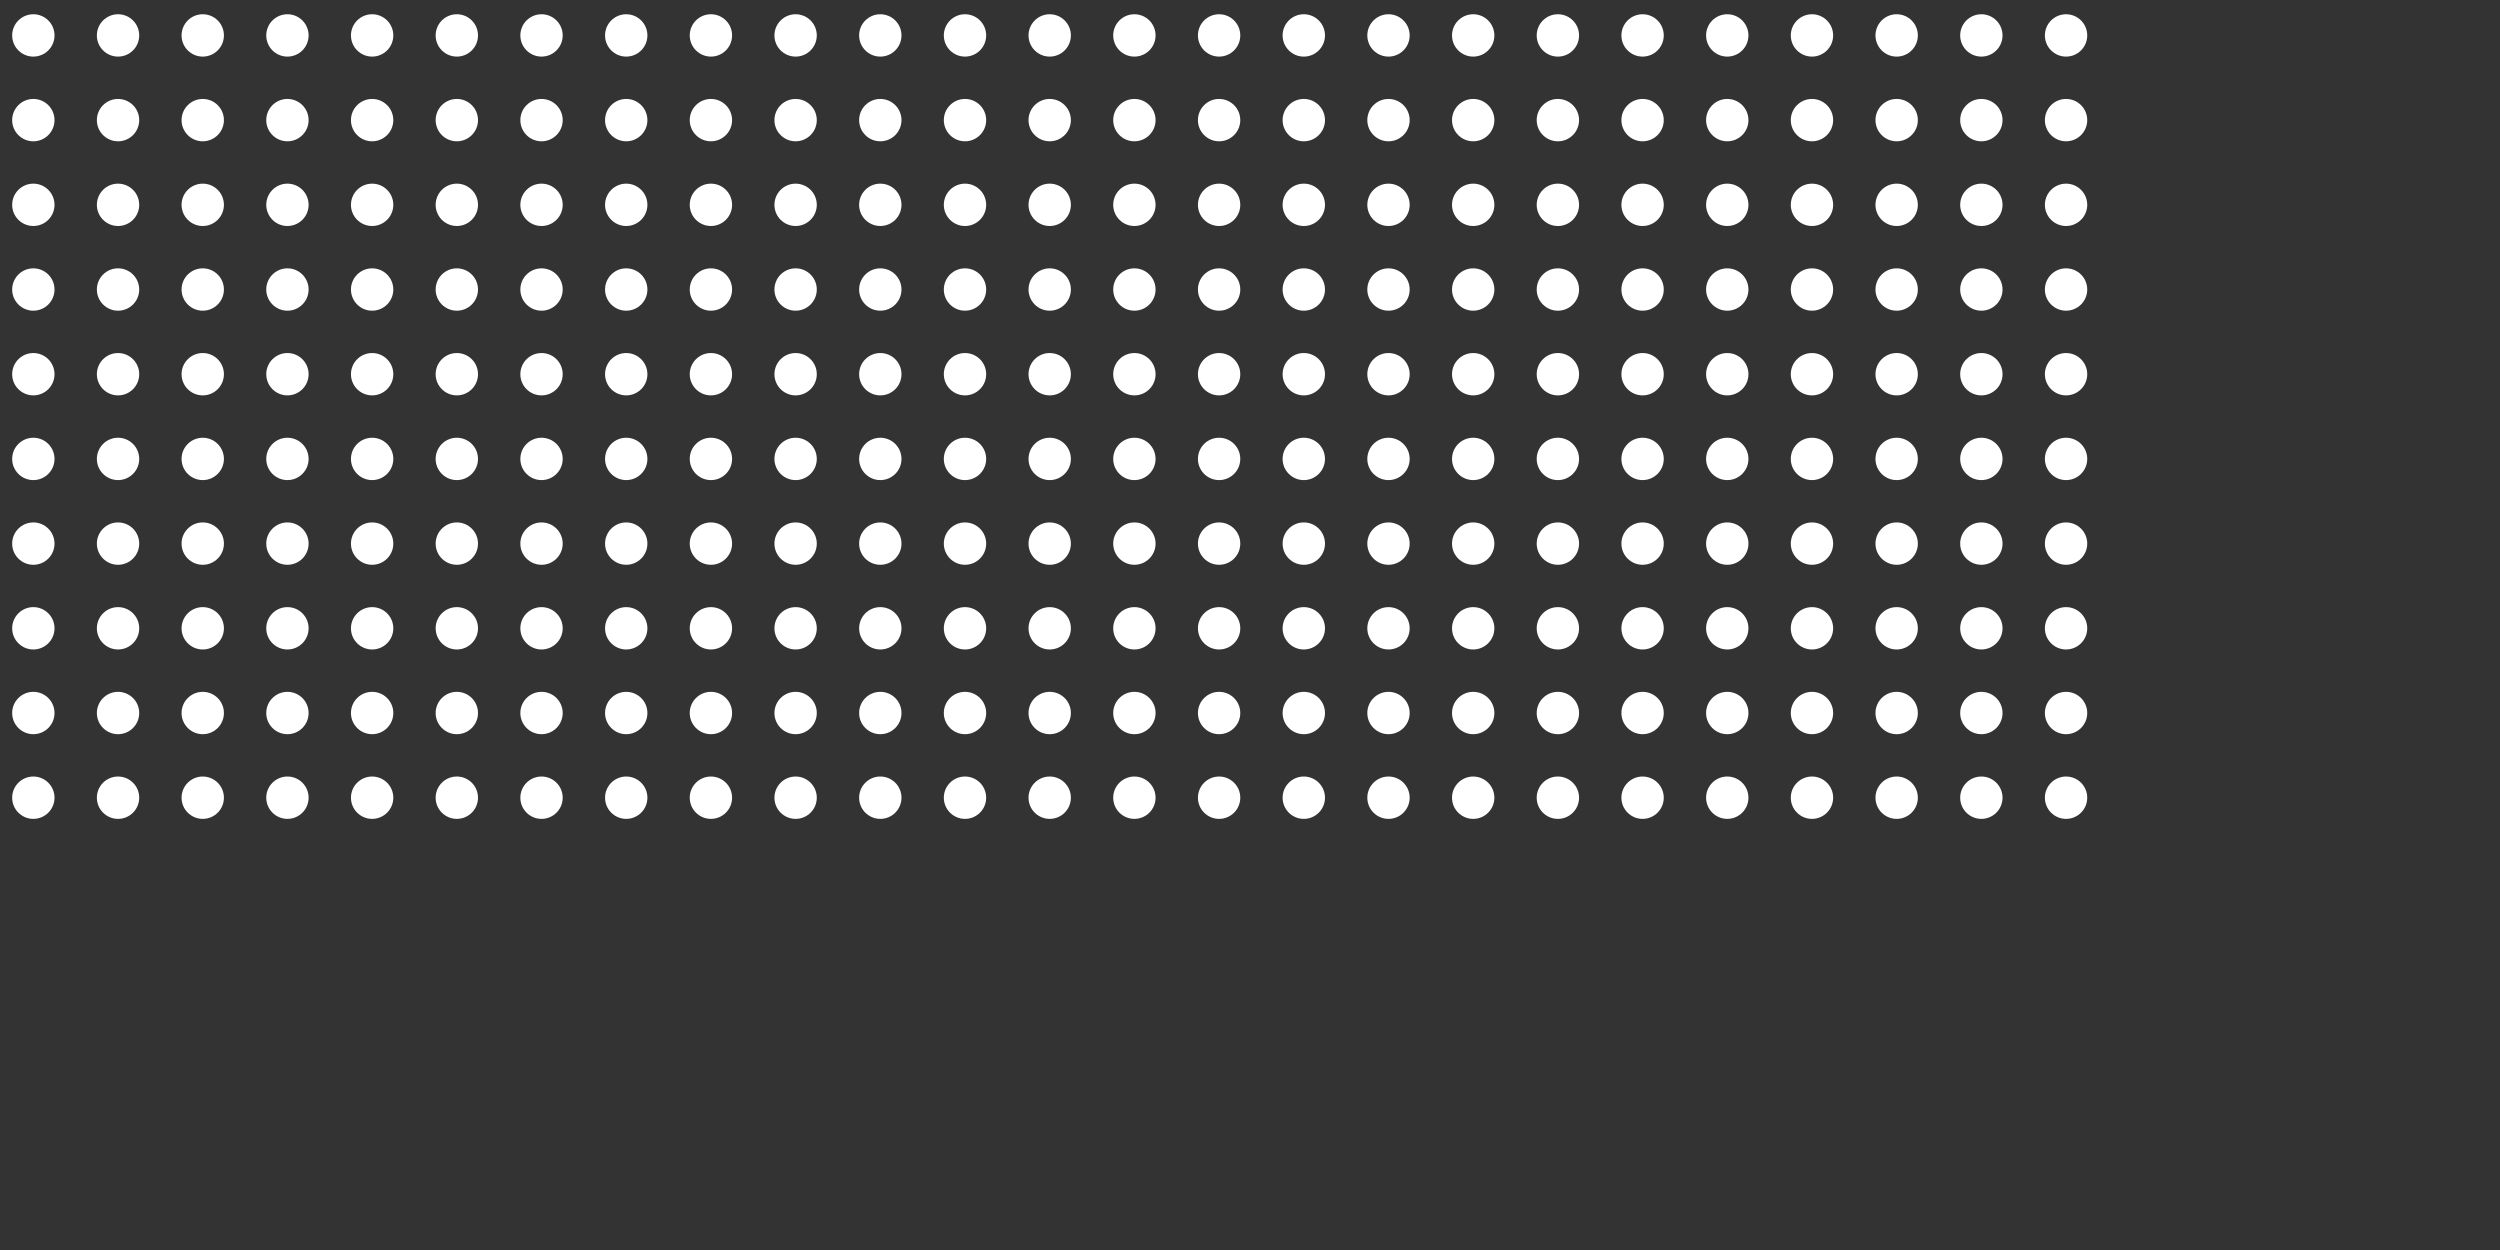 <?xml version="1.0" encoding="utf-8"?>
<!-- Generator: Adobe Illustrator 16.0.0, SVG Export Plug-In . SVG Version: 6.00 Build 0)  -->
<!DOCTYPE svg PUBLIC "-//W3C//DTD SVG 1.1//EN" "http://www.w3.org/Graphics/SVG/1.1/DTD/svg11.dtd">
<svg version="1.1" id="Слой_1" xmlns="http://www.w3.org/2000/svg" xmlns:xlink="http://www.w3.org/1999/xlink" x="0px" y="0px"
	 width="300px" height="150px" viewBox="0 0 300 150" enable-background="new 0 0 300 150" xml:space="preserve">
<rect x="0" y="0" width="300" height="150" fill="#333333" stroke="none"/>
<g>
	<circle fill="#FFFFFF" cx="4.001" cy="4.251" r="2.541"/>
	<circle fill="#FFFFFF" cx="14.165" cy="4.251" r="2.541"/>
	<circle fill="#FFFFFF" cx="24.329" cy="4.251" r="2.541"/>
	<circle fill="#FFFFFF" cx="34.492" cy="4.251" r="2.541"/>
	<circle fill="#FFFFFF" cx="44.656" cy="4.251" r="2.541"/>
	<circle fill="#FFFFFF" cx="54.819" cy="4.251" r="2.541"/>
	<circle fill="#FFFFFF" cx="64.983" cy="4.251" r="2.541"/>
	<circle fill="#FFFFFF" cx="75.147" cy="4.251" r="2.541"/>
	<circle fill="#FFFFFF" cx="85.31" cy="4.251" r="2.541"/>
	<circle fill="#FFFFFF" cx="95.473" cy="4.251" r="2.541"/>
	<circle fill="#FFFFFF" cx="105.637" cy="4.251" r="2.541"/>
	<circle fill="#FFFFFF" cx="115.8" cy="4.251" r="2.541"/>
	<circle fill="#FFFFFF" cx="125.964" cy="4.251" r="2.541"/>
	<circle fill="#FFFFFF" cx="136.127" cy="4.251" r="2.541"/>
	<circle fill="#FFFFFF" cx="146.292" cy="4.251" r="2.541"/>
	<circle fill="#FFFFFF" cx="156.456" cy="4.251" r="2.542"/>
	<circle fill="#FFFFFF" cx="166.619" cy="4.251" r="2.541"/>
	<circle fill="#FFFFFF" cx="176.783" cy="4.251" r="2.541"/>
	<circle fill="#FFFFFF" cx="186.946" cy="4.251" r="2.542"/>
	<circle fill="#FFFFFF" cx="197.11" cy="4.251" r="2.541"/>
	<circle fill="#FFFFFF" cx="207.272" cy="4.251" r="2.541"/>
	<circle fill="#FFFFFF" cx="217.436" cy="4.251" r="2.541"/>
	<circle fill="#FFFFFF" cx="227.599" cy="4.251" r="2.542"/>
	<circle fill="#FFFFFF" cx="237.763" cy="4.251" r="2.541"/>
	<circle fill="#FFFFFF" cx="247.927" cy="4.251" r="2.541"/>
	<circle fill="#FFFFFF" cx="4.001" cy="14.415" r="2.541"/>
	<circle fill="#FFFFFF" cx="14.165" cy="14.415" r="2.541"/>
	<circle fill="#FFFFFF" cx="24.329" cy="14.415" r="2.541"/>
	<circle fill="#FFFFFF" cx="34.492" cy="14.415" r="2.541"/>
	<circle fill="#FFFFFF" cx="44.656" cy="14.415" r="2.541"/>
	<circle fill="#FFFFFF" cx="54.819" cy="14.415" r="2.541"/>
	<circle fill="#FFFFFF" cx="64.983" cy="14.415" r="2.541"/>
	<circle fill="#FFFFFF" cx="75.147" cy="14.415" r="2.541"/>
	<circle fill="#FFFFFF" cx="85.31" cy="14.415" r="2.541"/>
	<circle fill="#FFFFFF" cx="95.473" cy="14.415" r="2.541"/>
	<circle fill="#FFFFFF" cx="105.637" cy="14.415" r="2.541"/>
	<circle fill="#FFFFFF" cx="115.8" cy="14.415" r="2.541"/>
	<circle fill="#FFFFFF" cx="125.964" cy="14.415" r="2.541"/>
	<circle fill="#FFFFFF" cx="136.127" cy="14.415" r="2.541"/>
	<circle fill="#FFFFFF" cx="146.292" cy="14.415" r="2.541"/>
	<circle fill="#FFFFFF" cx="156.456" cy="14.415" r="2.542"/>
	<circle fill="#FFFFFF" cx="166.619" cy="14.415" r="2.541"/>
	<circle fill="#FFFFFF" cx="176.783" cy="14.415" r="2.541"/>
	<circle fill="#FFFFFF" cx="186.946" cy="14.415" r="2.542"/>
	<circle fill="#FFFFFF" cx="197.11" cy="14.415" r="2.541"/>
	<circle fill="#FFFFFF" cx="207.272" cy="14.415" r="2.541"/>
	<circle fill="#FFFFFF" cx="217.436" cy="14.415" r="2.541"/>
	<circle fill="#FFFFFF" cx="227.599" cy="14.415" r="2.542"/>
	<circle fill="#FFFFFF" cx="237.763" cy="14.415" r="2.541"/>
	<circle fill="#FFFFFF" cx="247.927" cy="14.415" r="2.541"/>
	<circle fill="#FFFFFF" cx="4.001" cy="24.579" r="2.541"/>
	<circle fill="#FFFFFF" cx="14.165" cy="24.579" r="2.541"/>
	<circle fill="#FFFFFF" cx="24.329" cy="24.579" r="2.541"/>
	<circle fill="#FFFFFF" cx="34.492" cy="24.579" r="2.541"/>
	<circle fill="#FFFFFF" cx="44.656" cy="24.579" r="2.541"/>
	<circle fill="#FFFFFF" cx="54.819" cy="24.579" r="2.541"/>
	<circle fill="#FFFFFF" cx="64.983" cy="24.579" r="2.541"/>
	<circle fill="#FFFFFF" cx="75.147" cy="24.579" r="2.541"/>
	<circle fill="#FFFFFF" cx="85.31" cy="24.579" r="2.541"/>
	<circle fill="#FFFFFF" cx="95.473" cy="24.579" r="2.541"/>
	<circle fill="#FFFFFF" cx="105.637" cy="24.579" r="2.541"/>
	<circle fill="#FFFFFF" cx="115.8" cy="24.579" r="2.541"/>
	<circle fill="#FFFFFF" cx="125.964" cy="24.579" r="2.541"/>
	<circle fill="#FFFFFF" cx="136.127" cy="24.579" r="2.541"/>
	<circle fill="#FFFFFF" cx="146.292" cy="24.579" r="2.541"/>
	<circle fill="#FFFFFF" cx="156.456" cy="24.579" r="2.542"/>
	<circle fill="#FFFFFF" cx="166.619" cy="24.579" r="2.541"/>
	<circle fill="#FFFFFF" cx="176.783" cy="24.579" r="2.541"/>
	<circle fill="#FFFFFF" cx="186.946" cy="24.579" r="2.542"/>
	<circle fill="#FFFFFF" cx="197.11" cy="24.579" r="2.541"/>
	<circle fill="#FFFFFF" cx="207.272" cy="24.579" r="2.541"/>
	<circle fill="#FFFFFF" cx="217.436" cy="24.579" r="2.541"/>
	<circle fill="#FFFFFF" cx="227.599" cy="24.579" r="2.542"/>
	<circle fill="#FFFFFF" cx="237.763" cy="24.579" r="2.541"/>
	<circle fill="#FFFFFF" cx="247.927" cy="24.579" r="2.541"/>
	<circle fill="#FFFFFF" cx="4.001" cy="34.742" r="2.541"/>
	<circle fill="#FFFFFF" cx="14.165" cy="34.742" r="2.541"/>
	<circle fill="#FFFFFF" cx="24.329" cy="34.742" r="2.541"/>
	<circle fill="#FFFFFF" cx="34.492" cy="34.742" r="2.541"/>
	<circle fill="#FFFFFF" cx="44.656" cy="34.742" r="2.541"/>
	<circle fill="#FFFFFF" cx="54.819" cy="34.742" r="2.541"/>
	<circle fill="#FFFFFF" cx="64.983" cy="34.742" r="2.541"/>
	<circle fill="#FFFFFF" cx="75.147" cy="34.742" r="2.541"/>
	<circle fill="#FFFFFF" cx="85.31" cy="34.742" r="2.541"/>
	<circle fill="#FFFFFF" cx="95.473" cy="34.742" r="2.541"/>
	<circle fill="#FFFFFF" cx="105.637" cy="34.742" r="2.541"/>
	<circle fill="#FFFFFF" cx="115.8" cy="34.742" r="2.541"/>
	<circle fill="#FFFFFF" cx="125.964" cy="34.742" r="2.541"/>
	<circle fill="#FFFFFF" cx="136.127" cy="34.742" r="2.541"/>
	<circle fill="#FFFFFF" cx="146.292" cy="34.742" r="2.541"/>
	<circle fill="#FFFFFF" cx="156.456" cy="34.742" r="2.542"/>
	<circle fill="#FFFFFF" cx="166.619" cy="34.742" r="2.541"/>
	<circle fill="#FFFFFF" cx="176.783" cy="34.742" r="2.541"/>
	<circle fill="#FFFFFF" cx="186.946" cy="34.742" r="2.542"/>
	<circle fill="#FFFFFF" cx="197.11" cy="34.742" r="2.541"/>
	<circle fill="#FFFFFF" cx="207.272" cy="34.742" r="2.541"/>
	<circle fill="#FFFFFF" cx="217.436" cy="34.742" r="2.541"/>
	<circle fill="#FFFFFF" cx="227.599" cy="34.742" r="2.542"/>
	<circle fill="#FFFFFF" cx="237.763" cy="34.742" r="2.541"/>
	<circle fill="#FFFFFF" cx="247.927" cy="34.742" r="2.541"/>
	<circle fill="#FFFFFF" cx="4.001" cy="44.905" r="2.541"/>
	<circle fill="#FFFFFF" cx="14.165" cy="44.905" r="2.541"/>
	<circle fill="#FFFFFF" cx="24.329" cy="44.905" r="2.541"/>
	<circle fill="#FFFFFF" cx="34.492" cy="44.905" r="2.541"/>
	<circle fill="#FFFFFF" cx="44.656" cy="44.905" r="2.541"/>
	<circle fill="#FFFFFF" cx="54.819" cy="44.905" r="2.541"/>
	<circle fill="#FFFFFF" cx="64.983" cy="44.905" r="2.541"/>
	<circle fill="#FFFFFF" cx="75.147" cy="44.905" r="2.541"/>
	<circle fill="#FFFFFF" cx="85.31" cy="44.905" r="2.541"/>
	<circle fill="#FFFFFF" cx="95.473" cy="44.905" r="2.541"/>
	<circle fill="#FFFFFF" cx="105.637" cy="44.905" r="2.541"/>
	<circle fill="#FFFFFF" cx="115.8" cy="44.905" r="2.541"/>
	<circle fill="#FFFFFF" cx="125.964" cy="44.905" r="2.541"/>
	<circle fill="#FFFFFF" cx="136.127" cy="44.905" r="2.541"/>
	<circle fill="#FFFFFF" cx="146.292" cy="44.905" r="2.541"/>
	<circle fill="#FFFFFF" cx="156.456" cy="44.905" r="2.542"/>
	<circle fill="#FFFFFF" cx="166.619" cy="44.905" r="2.541"/>
	<circle fill="#FFFFFF" cx="176.783" cy="44.905" r="2.541"/>
	<circle fill="#FFFFFF" cx="186.946" cy="44.905" r="2.542"/>
	<circle fill="#FFFFFF" cx="197.11" cy="44.905" r="2.541"/>
	<circle fill="#FFFFFF" cx="207.272" cy="44.905" r="2.541"/>
	<circle fill="#FFFFFF" cx="217.436" cy="44.905" r="2.541"/>
	<circle fill="#FFFFFF" cx="227.599" cy="44.905" r="2.542"/>
	<circle fill="#FFFFFF" cx="237.763" cy="44.905" r="2.541"/>
	<circle fill="#FFFFFF" cx="247.927" cy="44.905" r="2.541"/>
	<circle fill="#FFFFFF" cx="4.001" cy="55.07" r="2.541"/>
	<circle fill="#FFFFFF" cx="14.165" cy="55.07" r="2.541"/>
	<circle fill="#FFFFFF" cx="24.329" cy="55.07" r="2.541"/>
	<circle fill="#FFFFFF" cx="34.492" cy="55.07" r="2.541"/>
	<circle fill="#FFFFFF" cx="44.656" cy="55.07" r="2.541"/>
	<circle fill="#FFFFFF" cx="54.819" cy="55.07" r="2.541"/>
	<circle fill="#FFFFFF" cx="64.983" cy="55.07" r="2.541"/>
	<circle fill="#FFFFFF" cx="75.147" cy="55.07" r="2.541"/>
	<circle fill="#FFFFFF" cx="85.31" cy="55.07" r="2.541"/>
	<circle fill="#FFFFFF" cx="95.473" cy="55.07" r="2.541"/>
	<circle fill="#FFFFFF" cx="105.637" cy="55.07" r="2.541"/>
	<circle fill="#FFFFFF" cx="115.8" cy="55.07" r="2.541"/>
	<circle fill="#FFFFFF" cx="125.964" cy="55.07" r="2.541"/>
	<circle fill="#FFFFFF" cx="136.127" cy="55.07" r="2.541"/>
	<circle fill="#FFFFFF" cx="146.292" cy="55.07" r="2.541"/>
	<circle fill="#FFFFFF" cx="156.456" cy="55.07" r="2.542"/>
	<circle fill="#FFFFFF" cx="166.619" cy="55.07" r="2.541"/>
	<circle fill="#FFFFFF" cx="176.783" cy="55.07" r="2.541"/>
	<circle fill="#FFFFFF" cx="186.946" cy="55.07" r="2.542"/>
	<circle fill="#FFFFFF" cx="197.11" cy="55.07" r="2.541"/>
	<circle fill="#FFFFFF" cx="207.272" cy="55.07" r="2.541"/>
	<circle fill="#FFFFFF" cx="217.436" cy="55.07" r="2.541"/>
	<circle fill="#FFFFFF" cx="227.599" cy="55.07" r="2.542"/>
	<circle fill="#FFFFFF" cx="237.763" cy="55.07" r="2.541"/>
	<circle fill="#FFFFFF" cx="247.927" cy="55.07" r="2.541"/>
	<circle fill="#FFFFFF" cx="4.001" cy="65.233" r="2.541"/>
	<circle fill="#FFFFFF" cx="14.165" cy="65.233" r="2.541"/>
	<circle fill="#FFFFFF" cx="24.329" cy="65.233" r="2.541"/>
	<circle fill="#FFFFFF" cx="34.492" cy="65.233" r="2.541"/>
	<circle fill="#FFFFFF" cx="44.656" cy="65.233" r="2.541"/>
	<circle fill="#FFFFFF" cx="54.819" cy="65.233" r="2.541"/>
	<circle fill="#FFFFFF" cx="64.983" cy="65.233" r="2.541"/>
	<circle fill="#FFFFFF" cx="75.147" cy="65.233" r="2.541"/>
	<circle fill="#FFFFFF" cx="85.31" cy="65.233" r="2.541"/>
	<circle fill="#FFFFFF" cx="95.473" cy="65.233" r="2.541"/>
	<circle fill="#FFFFFF" cx="105.637" cy="65.233" r="2.541"/>
	<circle fill="#FFFFFF" cx="115.8" cy="65.233" r="2.541"/>
	<circle fill="#FFFFFF" cx="125.964" cy="65.233" r="2.541"/>
	<circle fill="#FFFFFF" cx="136.127" cy="65.233" r="2.541"/>
	<circle fill="#FFFFFF" cx="146.292" cy="65.233" r="2.541"/>
	<circle fill="#FFFFFF" cx="156.456" cy="65.233" r="2.542"/>
	<circle fill="#FFFFFF" cx="166.619" cy="65.233" r="2.541"/>
	<circle fill="#FFFFFF" cx="176.783" cy="65.233" r="2.541"/>
	<circle fill="#FFFFFF" cx="186.946" cy="65.233" r="2.542"/>
	<circle fill="#FFFFFF" cx="197.11" cy="65.233" r="2.541"/>
	<circle fill="#FFFFFF" cx="207.272" cy="65.233" r="2.541"/>
	<circle fill="#FFFFFF" cx="217.436" cy="65.233" r="2.541"/>
	<circle fill="#FFFFFF" cx="227.599" cy="65.233" r="2.542"/>
	<circle fill="#FFFFFF" cx="237.763" cy="65.233" r="2.541"/>
	<circle fill="#FFFFFF" cx="247.927" cy="65.233" r="2.541"/>
	<circle fill="#FFFFFF" cx="4.001" cy="75.396" r="2.541"/>
	<circle fill="#FFFFFF" cx="14.165" cy="75.396" r="2.541"/>
	<circle fill="#FFFFFF" cx="24.329" cy="75.396" r="2.541"/>
	<circle fill="#FFFFFF" cx="34.492" cy="75.396" r="2.541"/>
	<circle fill="#FFFFFF" cx="44.656" cy="75.396" r="2.541"/>
	<circle fill="#FFFFFF" cx="54.819" cy="75.396" r="2.541"/>
	<circle fill="#FFFFFF" cx="64.983" cy="75.396" r="2.541"/>
	<circle fill="#FFFFFF" cx="75.147" cy="75.396" r="2.541"/>
	<circle fill="#FFFFFF" cx="85.31" cy="75.396" r="2.541"/>
	<circle fill="#FFFFFF" cx="95.473" cy="75.396" r="2.541"/>
	<circle fill="#FFFFFF" cx="105.637" cy="75.396" r="2.541"/>
	<circle fill="#FFFFFF" cx="115.8" cy="75.396" r="2.541"/>
	<circle fill="#FFFFFF" cx="125.964" cy="75.396" r="2.541"/>
	<circle fill="#FFFFFF" cx="136.127" cy="75.396" r="2.541"/>
	<circle fill="#FFFFFF" cx="146.292" cy="75.396" r="2.541"/>
	<circle fill="#FFFFFF" cx="156.456" cy="75.396" r="2.542"/>
	<circle fill="#FFFFFF" cx="166.619" cy="75.396" r="2.541"/>
	<circle fill="#FFFFFF" cx="176.783" cy="75.396" r="2.541"/>
	<circle fill="#FFFFFF" cx="186.946" cy="75.396" r="2.542"/>
	<circle fill="#FFFFFF" cx="197.11" cy="75.396" r="2.541"/>
	<circle fill="#FFFFFF" cx="207.272" cy="75.396" r="2.541"/>
	<circle fill="#FFFFFF" cx="217.436" cy="75.396" r="2.541"/>
	<circle fill="#FFFFFF" cx="227.599" cy="75.396" r="2.542"/>
	<circle fill="#FFFFFF" cx="237.763" cy="75.396" r="2.541"/>
	<circle fill="#FFFFFF" cx="247.927" cy="75.396" r="2.541"/>
	<circle fill="#FFFFFF" cx="4.001" cy="85.562" r="2.541"/>
	<circle fill="#FFFFFF" cx="14.165" cy="85.562" r="2.541"/>
	<circle fill="#FFFFFF" cx="24.329" cy="85.562" r="2.541"/>
	<circle fill="#FFFFFF" cx="34.492" cy="85.562" r="2.541"/>
	<circle fill="#FFFFFF" cx="44.656" cy="85.562" r="2.541"/>
	<circle fill="#FFFFFF" cx="54.819" cy="85.562" r="2.541"/>
	<circle fill="#FFFFFF" cx="64.983" cy="85.562" r="2.541"/>
	<circle fill="#FFFFFF" cx="75.147" cy="85.562" r="2.541"/>
	<circle fill="#FFFFFF" cx="85.31" cy="85.562" r="2.541"/>
	<circle fill="#FFFFFF" cx="95.473" cy="85.562" r="2.541"/>
	<circle fill="#FFFFFF" cx="105.637" cy="85.562" r="2.541"/>
	<circle fill="#FFFFFF" cx="115.8" cy="85.562" r="2.541"/>
	<circle fill="#FFFFFF" cx="125.964" cy="85.562" r="2.541"/>
	<circle fill="#FFFFFF" cx="136.127" cy="85.562" r="2.541"/>
	<circle fill="#FFFFFF" cx="146.292" cy="85.562" r="2.541"/>
	<circle fill="#FFFFFF" cx="156.456" cy="85.562" r="2.542"/>
	<circle fill="#FFFFFF" cx="166.619" cy="85.562" r="2.541"/>
	<circle fill="#FFFFFF" cx="176.783" cy="85.562" r="2.541"/>
	<circle fill="#FFFFFF" cx="186.946" cy="85.562" r="2.542"/>
	<circle fill="#FFFFFF" cx="197.11" cy="85.562" r="2.541"/>
	<circle fill="#FFFFFF" cx="207.272" cy="85.562" r="2.541"/>
	<circle fill="#FFFFFF" cx="217.436" cy="85.562" r="2.541"/>
	<circle fill="#FFFFFF" cx="227.599" cy="85.562" r="2.542"/>
	<circle fill="#FFFFFF" cx="237.763" cy="85.562" r="2.541"/>
	<circle fill="#FFFFFF" cx="247.927" cy="85.562" r="2.541"/>
	<circle fill="#FFFFFF" cx="4.001" cy="95.724" r="2.541"/>
	<circle fill="#FFFFFF" cx="14.165" cy="95.724" r="2.541"/>
	<circle fill="#FFFFFF" cx="24.329" cy="95.724" r="2.541"/>
	<circle fill="#FFFFFF" cx="34.492" cy="95.724" r="2.541"/>
	<circle fill="#FFFFFF" cx="44.656" cy="95.724" r="2.541"/>
	<circle fill="#FFFFFF" cx="54.819" cy="95.724" r="2.541"/>
	<circle fill="#FFFFFF" cx="64.983" cy="95.724" r="2.541"/>
	<circle fill="#FFFFFF" cx="75.147" cy="95.724" r="2.541"/>
	<circle fill="#FFFFFF" cx="85.31" cy="95.724" r="2.541"/>
	<circle fill="#FFFFFF" cx="95.473" cy="95.724" r="2.541"/>
	<circle fill="#FFFFFF" cx="105.637" cy="95.724" r="2.541"/>
	<circle fill="#FFFFFF" cx="115.8" cy="95.724" r="2.541"/>
	<circle fill="#FFFFFF" cx="125.964" cy="95.724" r="2.541"/>
	<circle fill="#FFFFFF" cx="136.127" cy="95.724" r="2.541"/>
	<circle fill="#FFFFFF" cx="146.292" cy="95.724" r="2.541"/>
	<circle fill="#FFFFFF" cx="156.456" cy="95.724" r="2.542"/>
	<circle fill="#FFFFFF" cx="166.619" cy="95.724" r="2.541"/>
	<circle fill="#FFFFFF" cx="176.783" cy="95.724" r="2.541"/>
	<circle fill="#FFFFFF" cx="186.946" cy="95.724" r="2.542"/>
	<circle fill="#FFFFFF" cx="197.11" cy="95.724" r="2.541"/>
	<circle fill="#FFFFFF" cx="207.272" cy="95.724" r="2.541"/>
	<circle fill="#FFFFFF" cx="217.436" cy="95.724" r="2.541"/>
	<circle fill="#FFFFFF" cx="227.599" cy="95.724" r="2.542"/>
	<circle fill="#FFFFFF" cx="237.763" cy="95.724" r="2.541"/>
	<circle fill="#FFFFFF" cx="247.927" cy="95.724" r="2.541"/>
</g>
</svg>
